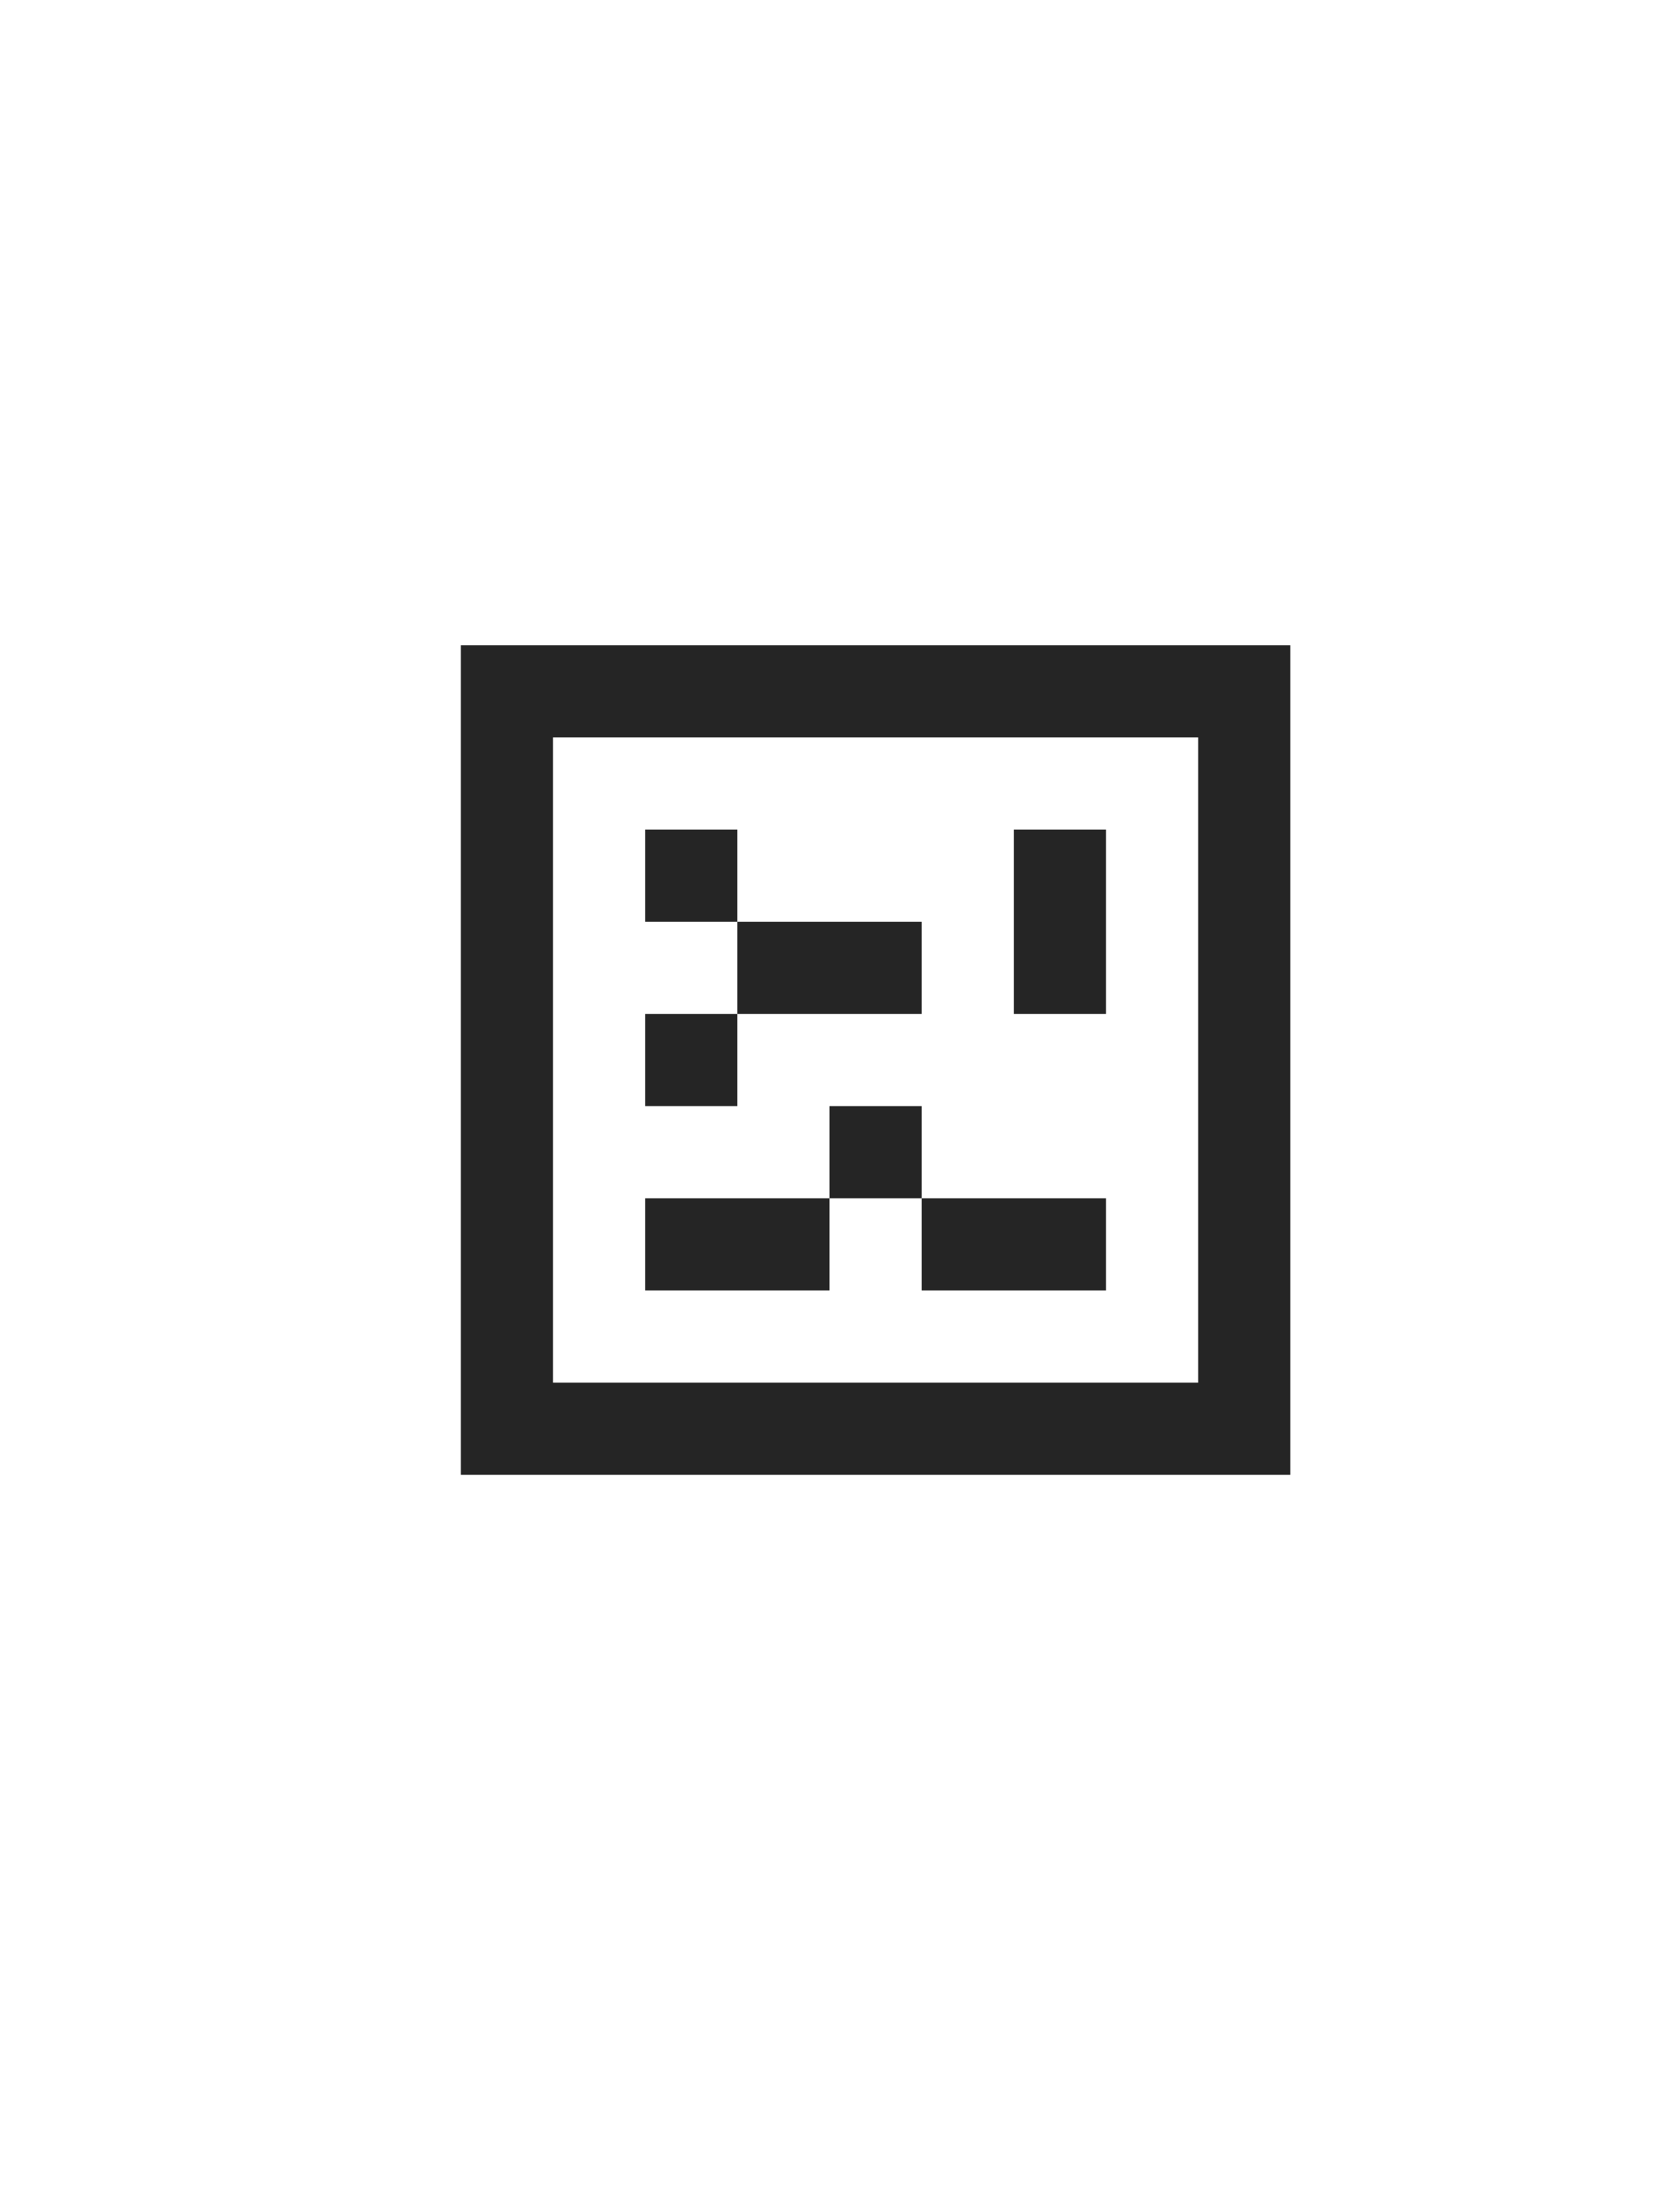 <?xml version="1.0" encoding="utf-8"?>
<!-- Generator: Adobe Illustrator 25.2.0, SVG Export Plug-In . SVG Version: 6.00 Build 0)  -->
<svg version="1.1" id="Layer_1" xmlns="http://www.w3.org/2000/svg" xmlns:xlink="http://www.w3.org/1999/xlink" x="0px" y="0px"
	 viewBox="0 0 18 24" style="enable-background:new 0 0 18 24;" xml:space="preserve">
<style type="text/css">
	.st0{display:none;fill:#D1D1D1;}
	.st1{fill-rule:evenodd;clip-rule:evenodd;fill:#252525;}
	.st2{fill:#252525;}
</style>
<rect class="st0" width="18" height="24"/>
<path class="st1" d="M13,8H6v7h7V8z M5,7v9h9V7H5z"/>
<rect x="7" y="9" class="st2" width="1" height="1"/>
<rect x="11" y="9" class="st2" width="1" height="2"/>
<rect x="9" y="12" class="st2" width="1" height="1"/>
<rect x="10" y="13" class="st2" width="2" height="1"/>
<rect x="7" y="11" class="st2" width="1" height="1"/>
<rect x="8" y="10" class="st2" width="2" height="1"/>
<rect x="7" y="13" class="st2" width="2" height="1"/>
</svg>
